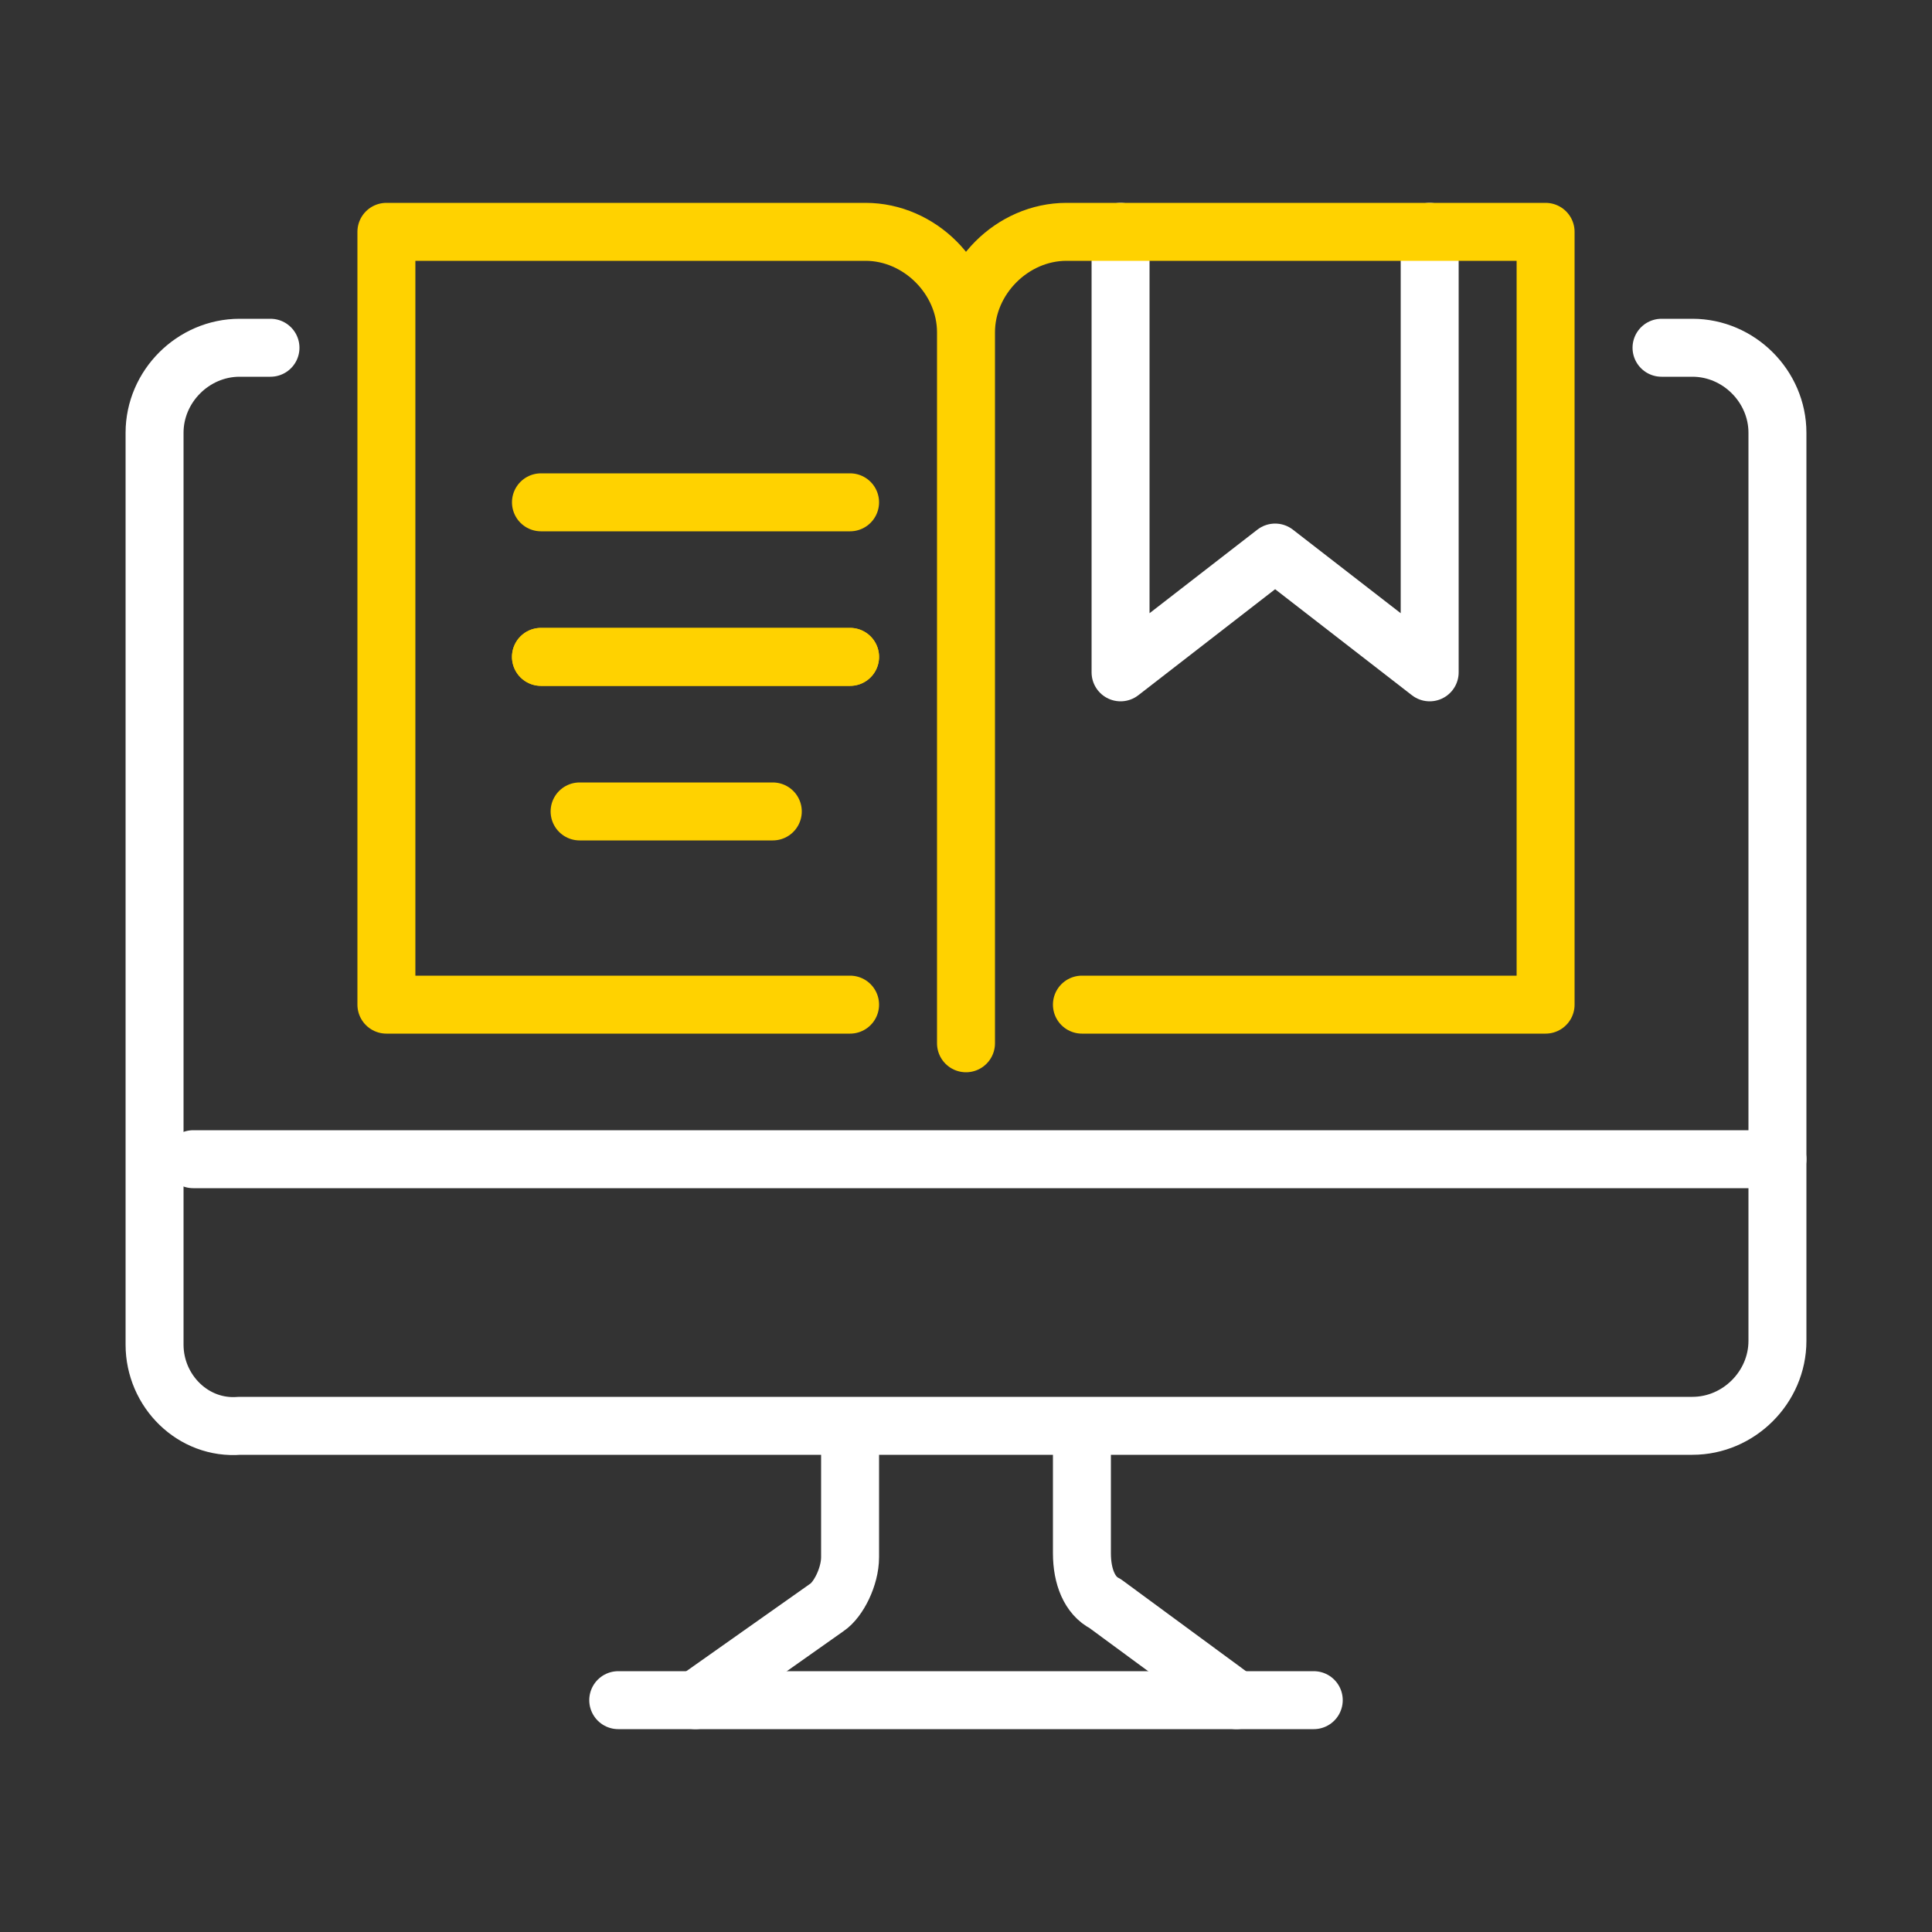 <?xml version="1.0" encoding="utf-8"?>
<!-- Generator: Adobe Illustrator 25.3.1, SVG Export Plug-In . SVG Version: 6.00 Build 0)  -->
<svg version="1.1" id="ICONS" xmlns="http://www.w3.org/2000/svg" xmlns:xlink="http://www.w3.org/1999/xlink" x="0px" y="0px"
	 viewBox="0 0 50 50" style="enable-background:new 0 0 50 50;" xml:space="preserve">
<rect x="0" y="0" width="50" height="50" fill="#333333" stroke="none"/>
<style type="text/css">
	.st0{fill:none;stroke:#FFFFFF;stroke-width:1.5;stroke-linecap:round;stroke-linejoin:round;stroke-miterlimit:10;}
	.st1{fill:none;stroke:#FFD200;stroke-width:1.5;stroke-linecap:round;stroke-linejoin:round;stroke-miterlimit:10;}
</style>
<g>
	<path class="st0" d="M43,9h0.8C45,9,46,10,46,11.2v23.5c0,1.2-1,2.2-2.2,2.2H6.2C5,37,4,36,4,34.8V11.2C4,10,5,9,6.2,9H7"/>
	<line class="st0" x1="46" y1="30" x2="5" y2="30"/>
	<path class="st0" d="M18,44l3.4-2.4c0.3-0.2,0.6-0.8,0.6-1.3l0-3.2"/>
	<path class="st0" d="M28,37l0,3.2c0,0.6,0.2,1.1,0.6,1.3L32,44"/>
	<line class="st0" x1="34" y1="44" x2="16" y2="44"/>
	<line class="st1" x1="14" y1="17" x2="22" y2="17"/>
	<line class="st1" x1="14" y1="13" x2="22" y2="13"/>
	<line class="st1" x1="15" y1="21" x2="20" y2="21"/>
	<line class="st1" x1="14" y1="17" x2="22" y2="17"/>
	<polyline class="st0" points="37,6 37,17.4 33,14.3 29,17.4 29,6 	"/>
	<path class="st1" d="M22,26H10V6h12.4C23.8,6,25,7.2,25,8.6V27V8.6C25,7.2,26.2,6,27.6,6H40v20H28"/>
</g>
</svg>
